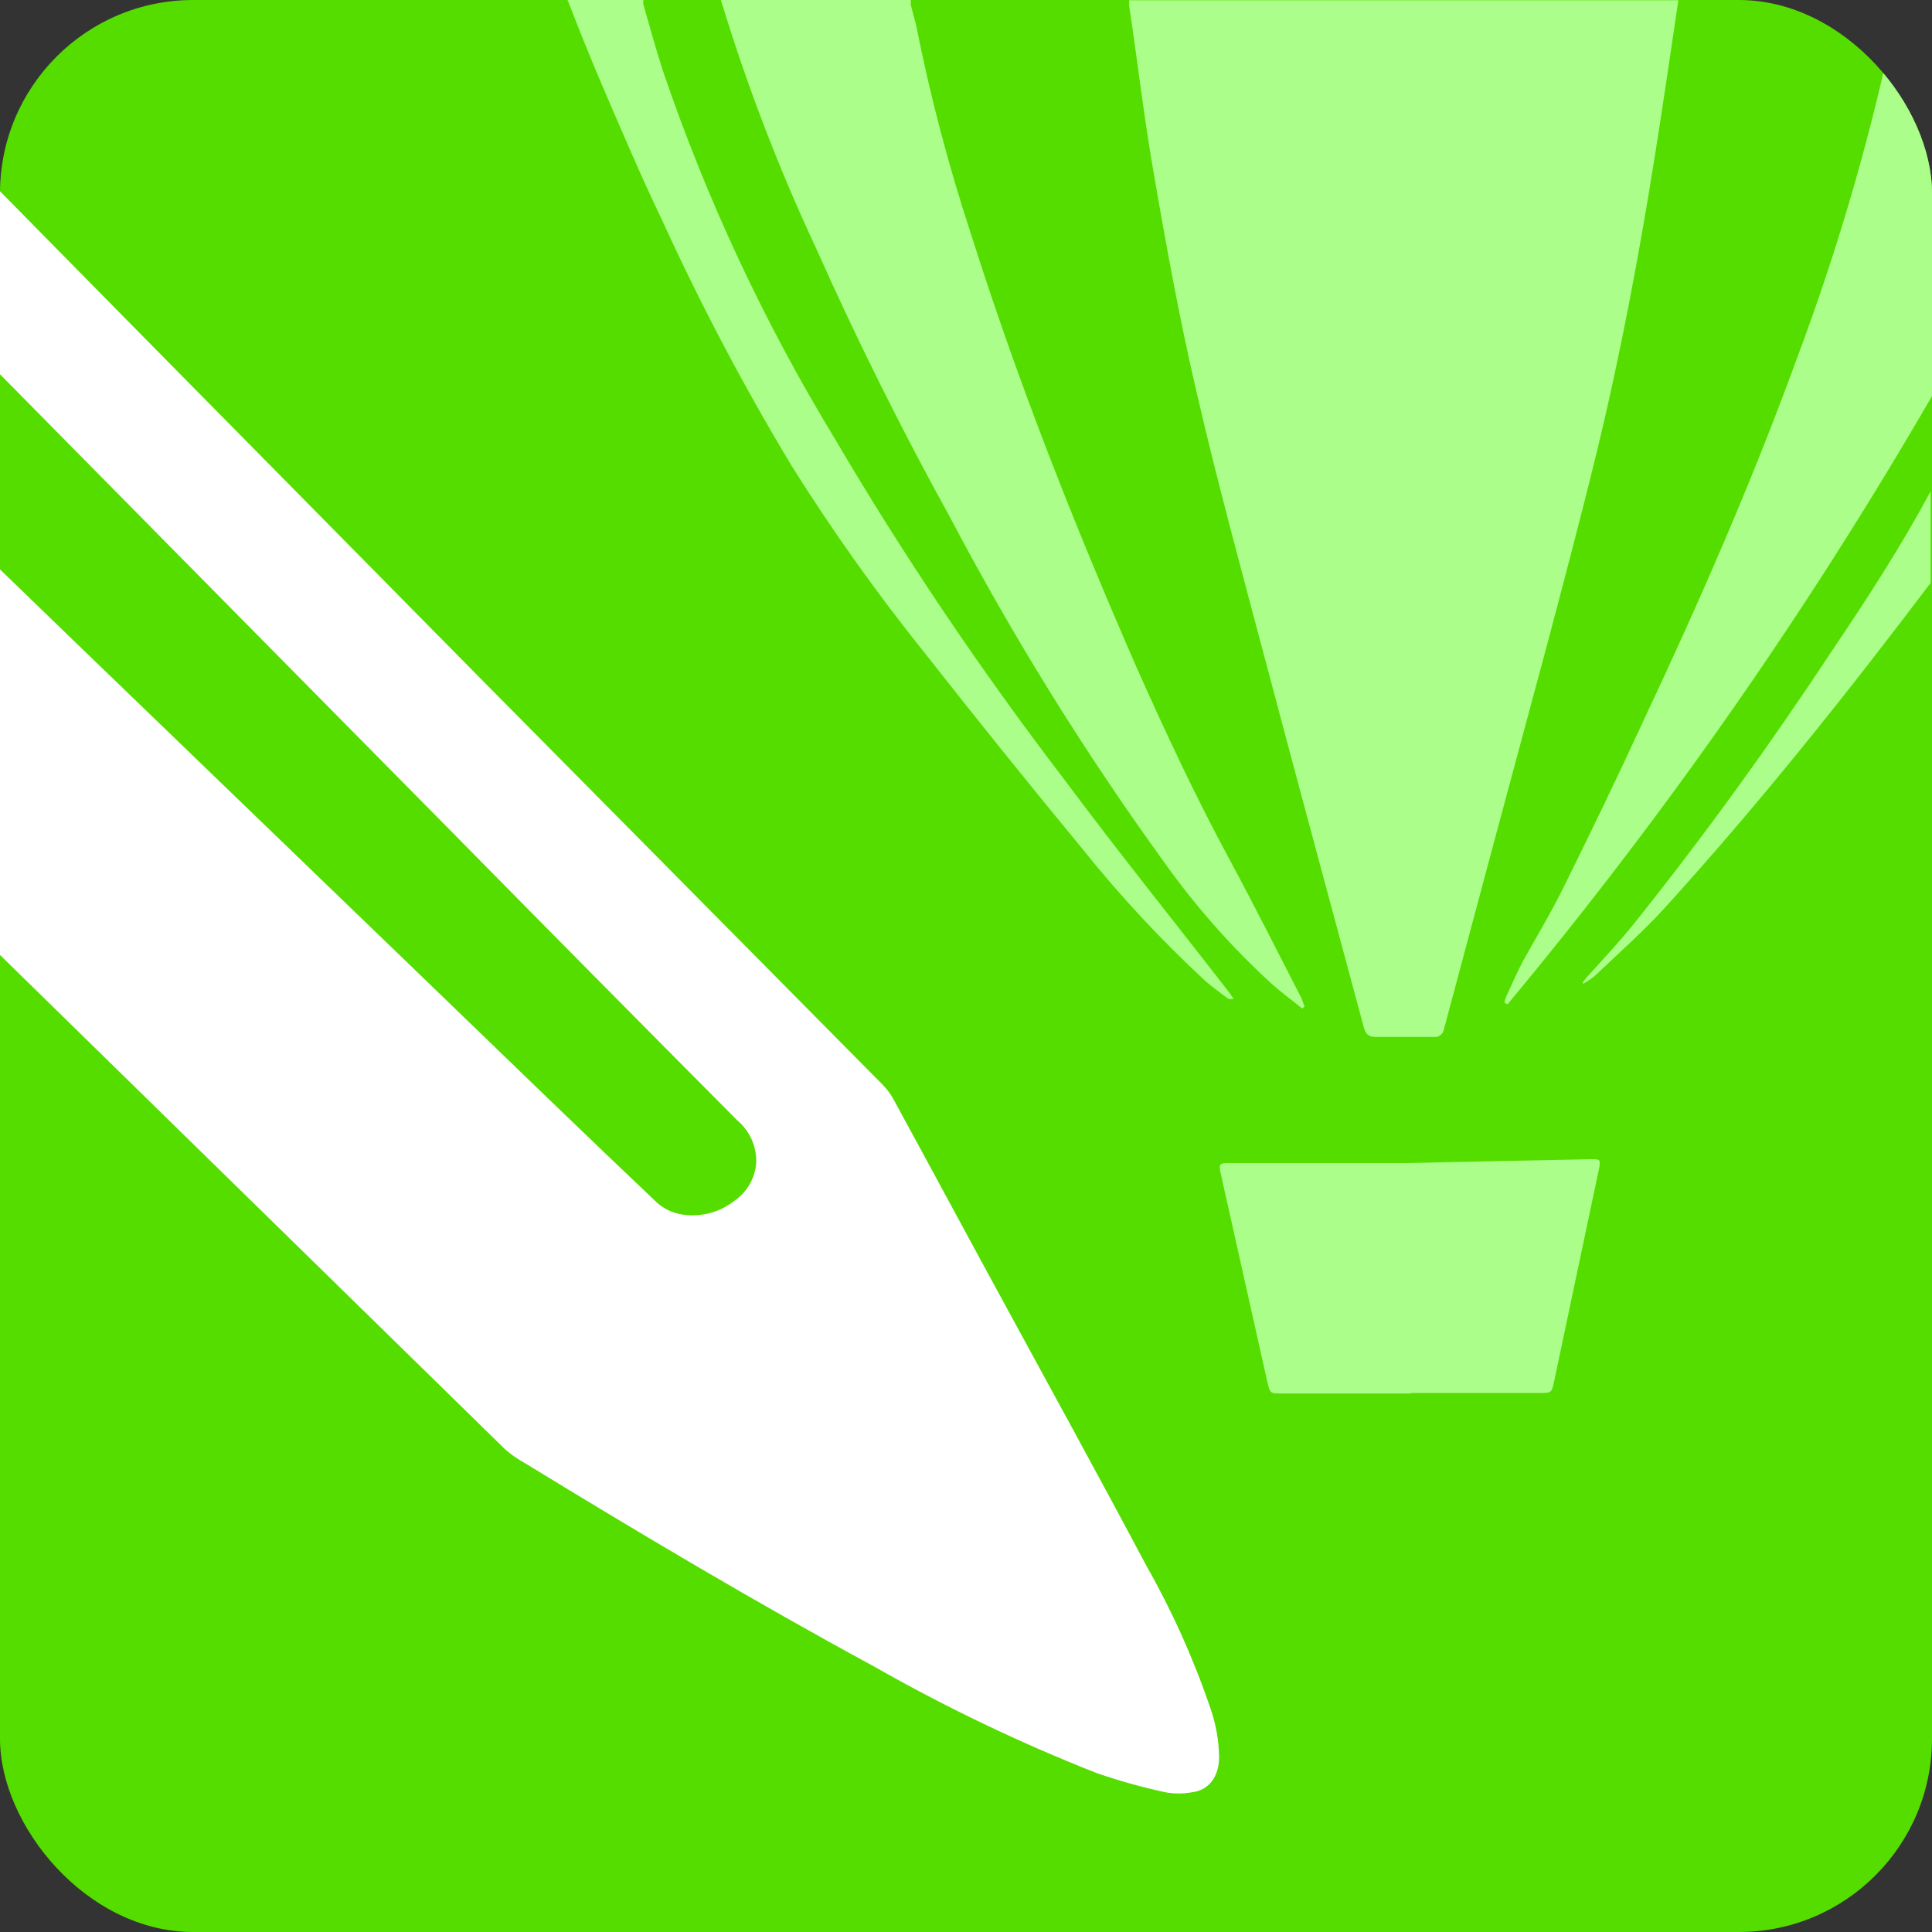 <svg width="50" height="50" viewBox="0 0 50 50" fill="none" xmlns="http://www.w3.org/2000/svg">
<rect x="0" y="0" width="50" height="50" fill="#333333" stroke="none"/>
<g clip-path="url(#clip0_227_148)">
<path d="M50 50H0V0H50V50Z" fill="#55DD00"/>
<path d="M29.864 4.514C30.193 6.429 30.543 8.343 30.986 10.229C31.507 12.486 32.121 14.721 32.714 16.964C33.564 20.171 34.436 23.393 35.293 26.579C35.343 26.764 35.414 26.836 35.607 26.836C36.107 26.836 36.6 26.836 37.093 26.836C37.125 26.841 37.157 26.839 37.189 26.832C37.22 26.824 37.25 26.81 37.276 26.791C37.302 26.771 37.324 26.747 37.34 26.719C37.356 26.692 37.367 26.661 37.371 26.629C38.248 23.343 39.129 20.059 40.014 16.779C40.464 15.079 40.914 13.386 41.329 11.679C41.943 9.15 42.421 6.593 42.829 4.029C43.043 2.686 43.236 1.35 43.436 0.007H29.221C29.221 0.043 29.221 0.086 29.221 0.143C29.443 1.593 29.607 3.064 29.864 4.514Z" fill="#AAFE89"/>
<path d="M21.122 6.429C22.183 8.81 23.338 11.129 24.586 13.386C26.22 16.489 28.072 19.473 30.129 22.314C30.943 23.46 31.877 24.516 32.914 25.464C33.164 25.686 33.436 25.886 33.7 26.1L33.764 26.05C33.721 25.957 33.7 25.857 33.65 25.771C33.05 24.607 32.464 23.436 31.843 22.286C30.957 20.65 30.171 18.971 29.421 17.286C27.814 13.614 26.343 9.893 25.136 6.079C24.549 4.298 24.072 2.482 23.707 0.643L23.572 0.129C23.569 0.086 23.569 0.043 23.572 0L18.657 0C19.325 2.199 20.148 4.347 21.122 6.429V6.429Z" fill="#AAFE89"/>
<path d="M42.314 23.871C41.914 24.371 41.479 24.836 41.057 25.3L40.964 25.421V25.464C41.066 25.407 41.164 25.342 41.257 25.271C41.879 24.679 42.529 24.107 43.107 23.471C45.536 20.793 47.786 17.971 49.964 15.086V12.714C49.2 14.143 48.321 15.493 47.421 16.829C45.829 19.243 44.129 21.6 42.314 23.871Z" fill="#AAFE89"/>
<path d="M46.5 9.286C45.329 12.5 43.957 15.629 42.5 18.721C41.843 20.15 41.179 21.521 40.493 22.907C40.164 23.579 39.779 24.221 39.407 24.886C39.257 25.171 39.129 25.471 38.993 25.764C38.966 25.824 38.947 25.886 38.936 25.95L39.014 25.993C43.114 21.065 46.789 15.798 50 10.25V0H49.129V0.093C48.502 3.223 47.623 6.297 46.5 9.286V9.286Z" fill="#AAFE89"/>
<path d="M15.607 2.264C16.1 3.407 16.586 4.557 17.143 5.714C18.137 7.893 19.256 10.014 20.493 12.064C21.533 13.724 22.668 15.322 23.893 16.85C25.25 18.579 26.624 20.286 28.014 21.971C28.99 23.19 30.055 24.333 31.2 25.393C31.386 25.557 31.586 25.693 31.779 25.843C31.801 25.853 31.825 25.858 31.85 25.858C31.875 25.858 31.899 25.853 31.921 25.843L31.807 25.679C30.379 23.836 28.907 22.007 27.521 20.143C25.366 17.326 23.383 14.38 21.586 11.321C19.761 8.317 18.271 5.122 17.143 1.793C16.964 1.236 16.814 0.679 16.65 0.114C16.646 0.076 16.646 0.038 16.65 0L14.686 0C14.702 0.024 14.714 0.051 14.721 0.079C15 0.807 15.3 1.543 15.607 2.264Z" fill="#AAFE89"/>
<path d="M13.079 37.514C13.23 37.646 13.395 37.761 13.571 37.857C16.55 39.679 19.55 41.464 22.621 43.129C24.473 44.183 26.396 45.105 28.379 45.886C28.965 46.089 29.564 46.256 30.171 46.386C30.391 46.425 30.616 46.425 30.836 46.386C31.286 46.336 31.55 45.979 31.55 45.471C31.544 45.046 31.469 44.623 31.329 44.221C30.891 42.931 30.331 41.685 29.657 40.5C28.443 38.214 27.193 35.943 25.957 33.671C25.014 31.943 24.086 30.214 23.143 28.486C23.066 28.336 22.967 28.199 22.85 28.079L12.314 17.436L3.25 8.25L0 4.95V24.714L6.014 30.6L13.079 37.514Z" fill="white"/>
<path d="M36.514 36.064H33.179C32.871 36.064 32.871 36.064 32.8 35.771C32.393 33.964 31.993 32.15 31.586 30.343C31.536 30.114 31.586 30.1 31.786 30.1H36.407L41.164 30C41.421 30 41.429 30 41.379 30.264L40.221 35.75C40.157 36.05 40.15 36.05 39.85 36.05H36.514V36.064Z" fill="#AAFE89"/>
<path d="M11.629 21.464C7.748 17.536 3.871 13.61 0 9.686V14.736L1.964 16.636L11.293 25.636C13.193 27.471 15.086 29.307 17.007 31.129C17.185 31.284 17.403 31.388 17.636 31.429C17.878 31.469 18.125 31.458 18.363 31.397C18.601 31.335 18.822 31.224 19.014 31.071C19.173 30.961 19.306 30.816 19.402 30.648C19.498 30.48 19.556 30.293 19.571 30.1C19.579 29.89 19.539 29.681 19.453 29.489C19.368 29.297 19.24 29.128 19.079 28.993C16.583 26.483 14.1 23.974 11.629 21.464Z" fill="#55DD00"/>
</g>
<defs>
<clipPath id="clip0_227_148">
<rect width="50" height="50" rx="5" fill="white"/>
</clipPath>
</defs>
</svg>
